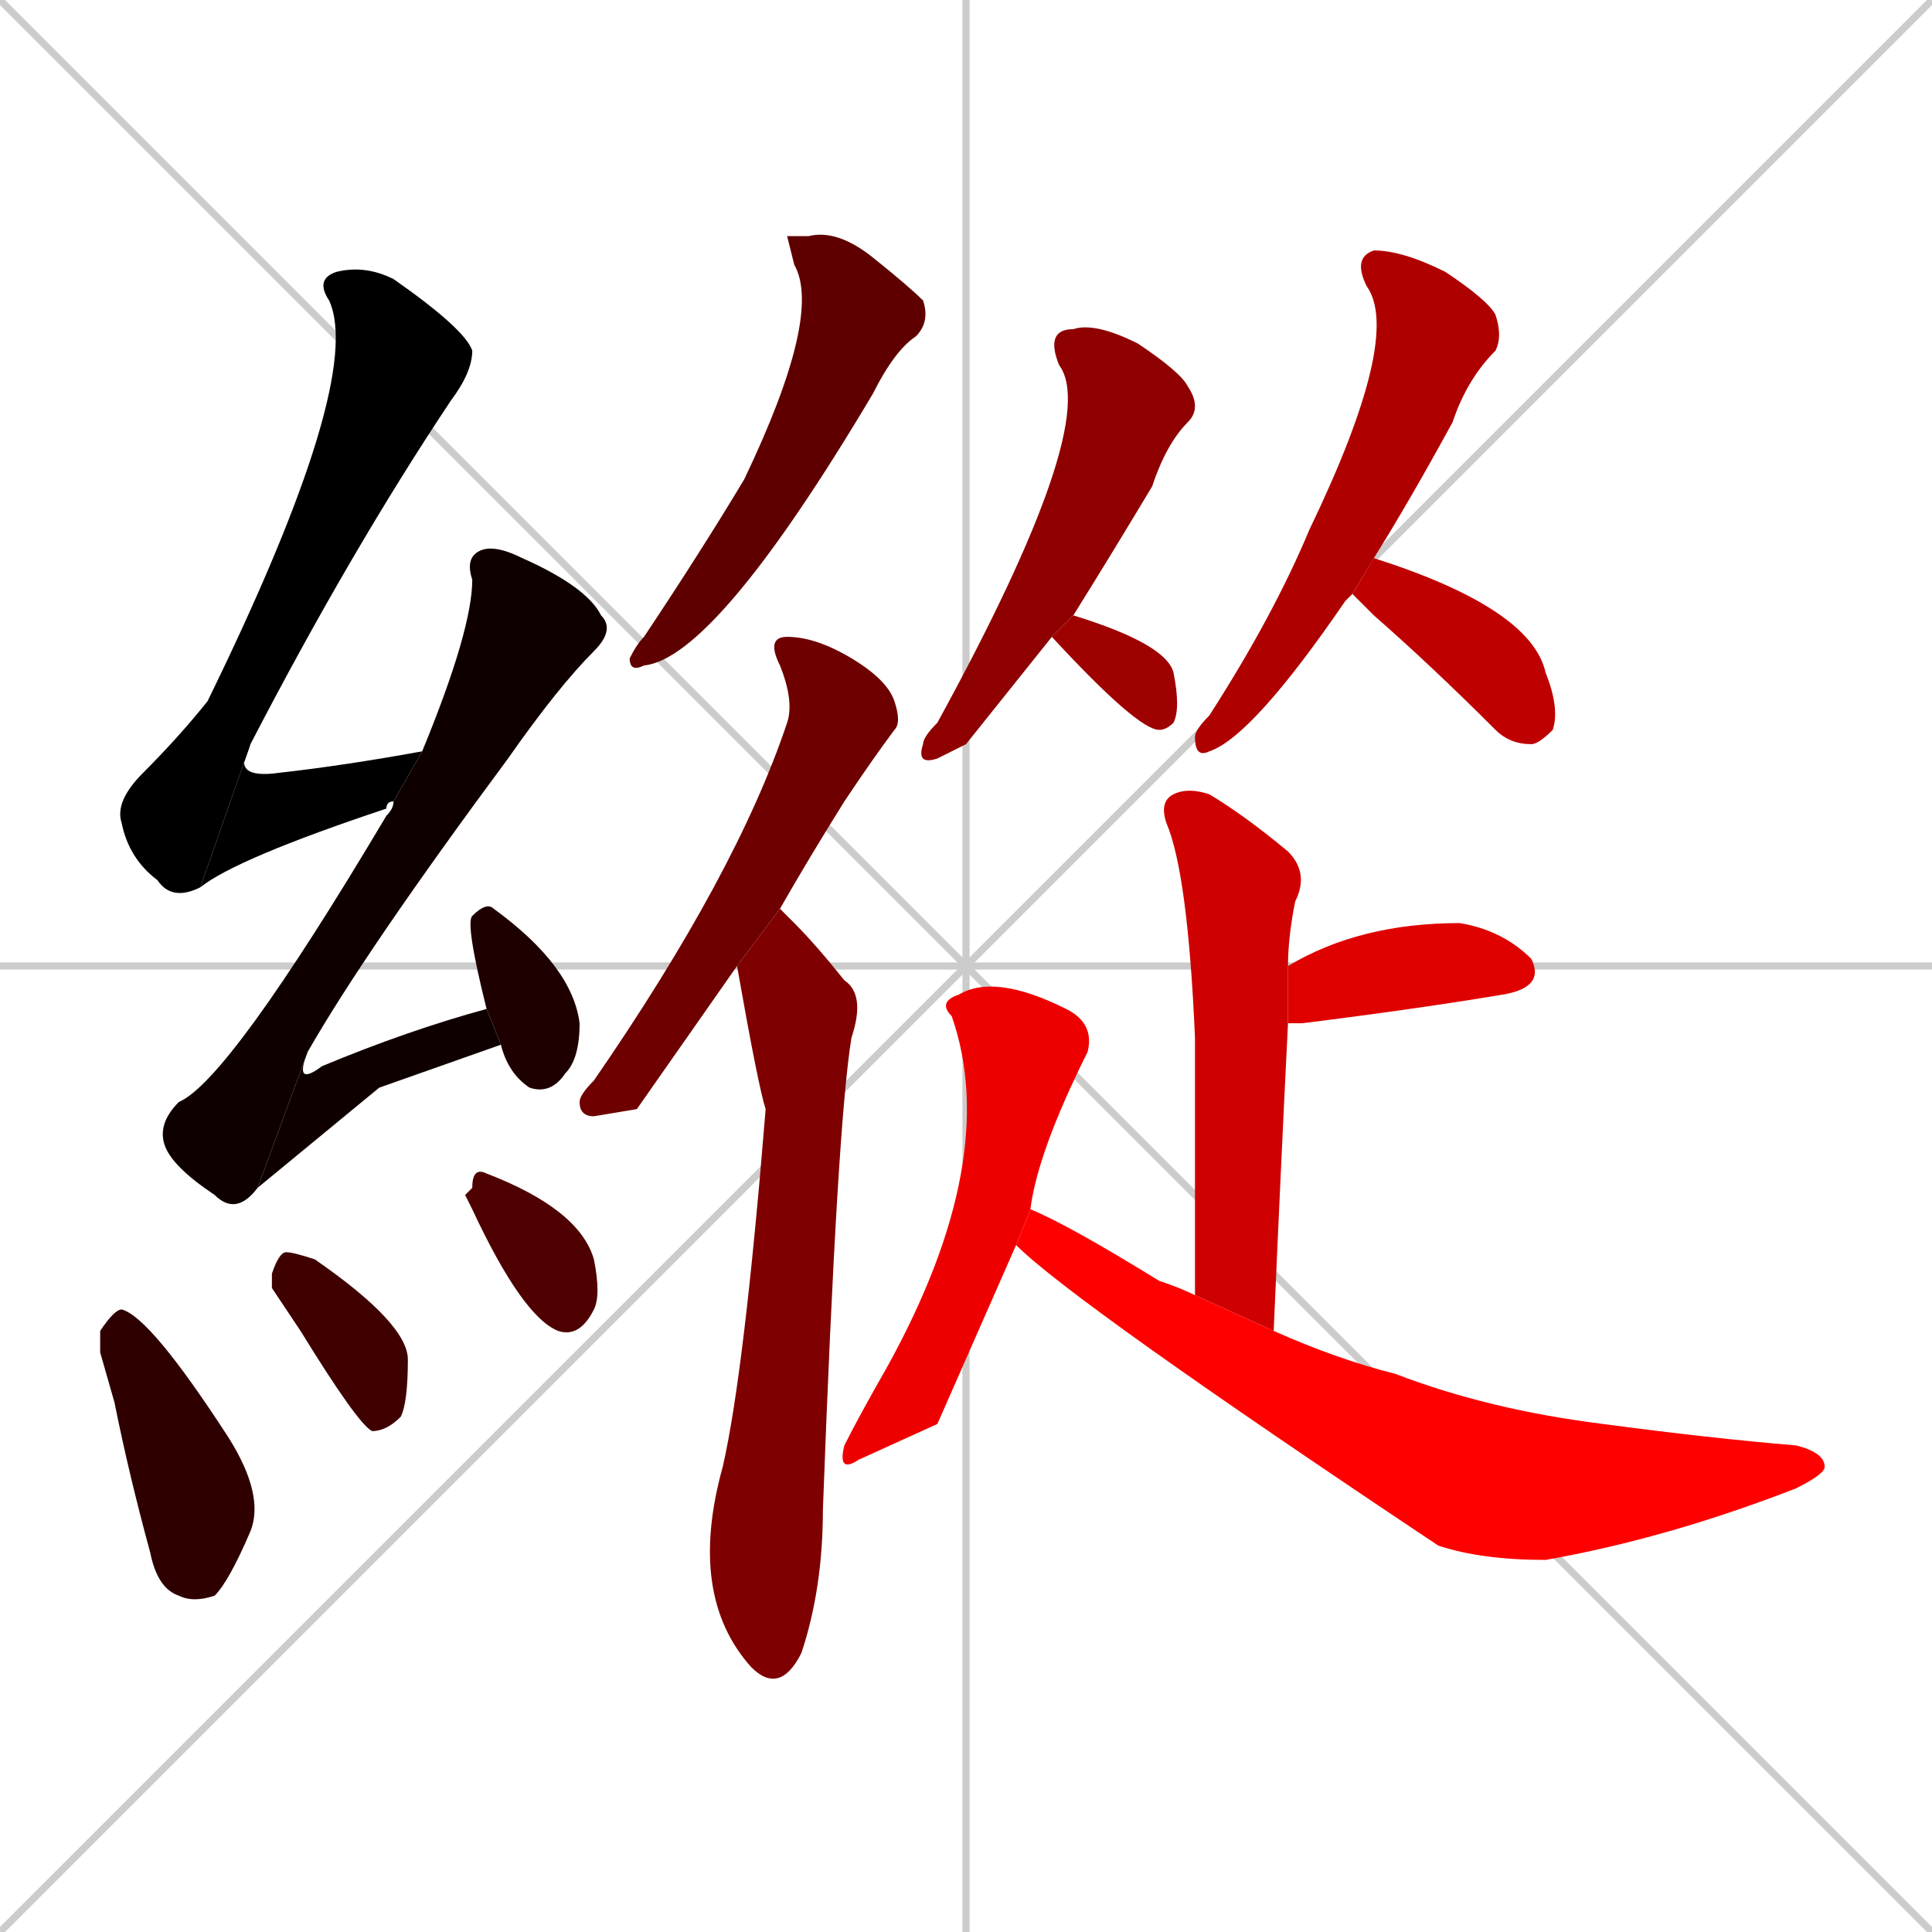 <svg xmlns="http://www.w3.org/2000/svg" xmlns:xlink="http://www.w3.org/1999/xlink" width="270" height="270"><path d="M 0 0 L 270 270 M 270 0 L 0 270 M 135 0 L 135 270 M 0 135 L 270 135" stroke="#CCCCCC" /><path d="M 28 124 Q 24 126 22 123 Q 18 120 17 115 Q 16 112 20 108 Q 25 103 29 98 Q 51 53 46 42 Q 44 39 47 38 Q 51 37 55 39 Q 65 46 66 49 Q 66 52 63 56 Q 49 77 35 104" fill="#000000" /><path d="M 55 112 Q 54 112 54 113 Q 33 120 28 124 L 35 104 Q 32 109 39 108 Q 48 107 59 105" fill="#000000" /><path d="M 36 166 Q 33 170 30 167 Q 24 163 23 160 Q 22 157 25 154 Q 32 151 54 114 Q 55 113 55 112 L 59 105 Q 66 88 66 81 Q 65 78 67 77 Q 69 76 73 78 Q 82 82 84 86 Q 86 88 83 91 Q 78 96 71 106 Q 51 133 43 147" fill="#0f0000" /><path d="M 53 152 L 36 166 L 43 147 Q 41 152 45 149 Q 57 144 68 141 L 70 146" fill="#0f0000" /><path d="M 68 141 Q 65 129 66 128 Q 68 126 69 127 Q 80 135 81 143 Q 81 148 79 150 Q 77 153 74 152 Q 71 150 70 146" fill="#1f0000" /><path d="M 14 189 L 14 186 Q 16 183 17 183 Q 21 184 32 201 Q 37 209 35 214 Q 32 221 30 223 Q 27 224 25 223 Q 22 222 21 217 Q 18 206 16 196" fill="#2f0000" /><path d="M 38 180 L 38 178 Q 39 175 40 175 Q 41 175 44 176 Q 57 185 57 190 Q 57 196 56 198 Q 54 200 52 200 Q 50 199 42 186" fill="#3f0000" /><path d="M 65 167 L 66 166 Q 66 163 68 164 Q 81 169 83 176 Q 84 181 83 183 Q 81 187 78 186 Q 73 184 66 169" fill="#4f0000" /><path d="M 110 33 L 113 33 Q 117 32 122 36 Q 127 40 129 42 Q 130 45 128 47 Q 125 49 122 55 Q 100 92 90 93 Q 88 94 88 92 Q 89 90 90 89 Q 98 77 104 67 Q 115 44 111 37" fill="#5f0000" /><path d="M 89 155 L 83 156 Q 81 156 81 154 Q 81 153 83 151 Q 103 122 110 101 Q 111 98 109 93 Q 107 89 110 89 Q 114 89 119 92 Q 124 95 125 98 Q 126 101 125 102 Q 122 106 118 112 Q 113 120 109 127 L 103 135" fill="#6f0000" /><path d="M 109 127 Q 110 128 111 129 Q 114 132 118 137 Q 121 139 119 145 Q 117 157 115 211 Q 115 222 112 231 Q 109 237 105 233 Q 96 223 101 205 Q 104 192 107 155 Q 106 152 103 135" fill="#7f0000" /><path d="M 135 104 L 131 106 Q 128 107 129 104 Q 129 103 131 101 Q 154 59 148 51 Q 146 46 150 46 Q 153 45 159 48 Q 165 52 166 54 Q 168 57 166 59 Q 163 62 161 68 Q 155 78 150 86 L 147 89" fill="#8f0000" /><path d="M 150 86 Q 163 90 164 94 Q 165 99 164 101 Q 163 102 162 102 Q 159 102 147 89" fill="#9f0000" /><path d="M 189 83 L 188 84 Q 175 103 169 105 Q 167 106 167 103 Q 167 102 169 100 Q 178 86 183 74 Q 196 47 191 40 Q 189 36 192 35 Q 196 35 202 38 Q 208 42 209 44 Q 210 47 209 49 Q 205 53 203 59 Q 197 70 192 78 L 189 83" fill="#af0000" /><path d="M 192 78 Q 214 85 216 94 Q 218 99 217 102 Q 215 104 214 104 Q 211 104 209 102 Q 200 93 192 86 Q 190 84 189 83" fill="#bf0000" /><path d="M 167 181 Q 167 157 167 145 Q 166 122 163 115 Q 162 112 164 111 Q 166 110 169 111 Q 174 114 180 119 Q 183 122 181 126 Q 180 131 180 135 L 180 143 Q 179 163 178 186" fill="#cf0000" /><path d="M 180 135 Q 190 129 204 129 Q 210 130 214 134 Q 216 138 210 139 Q 198 141 182 143 Q 181 143 180 143" fill="#df0000" /><path d="M 131 199 L 120 204 Q 117 206 118 202 Q 120 198 124 191 Q 140 162 133 142 Q 131 140 134 139 Q 139 136 149 141 Q 153 143 152 147 Q 145 161 144 169 L 142 174" fill="#ef0000" /><path d="M 144 169 Q 149 171 162 179 Q 165 180 167 181 L 178 186 Q 187 190 195 192 Q 208 197 224 199 Q 239 201 251 202 Q 255 203 255 205 Q 255 206 251 208 Q 233 215 216 218 Q 207 218 201 216 Q 150 182 142 174" fill="#ff0000" /></svg>